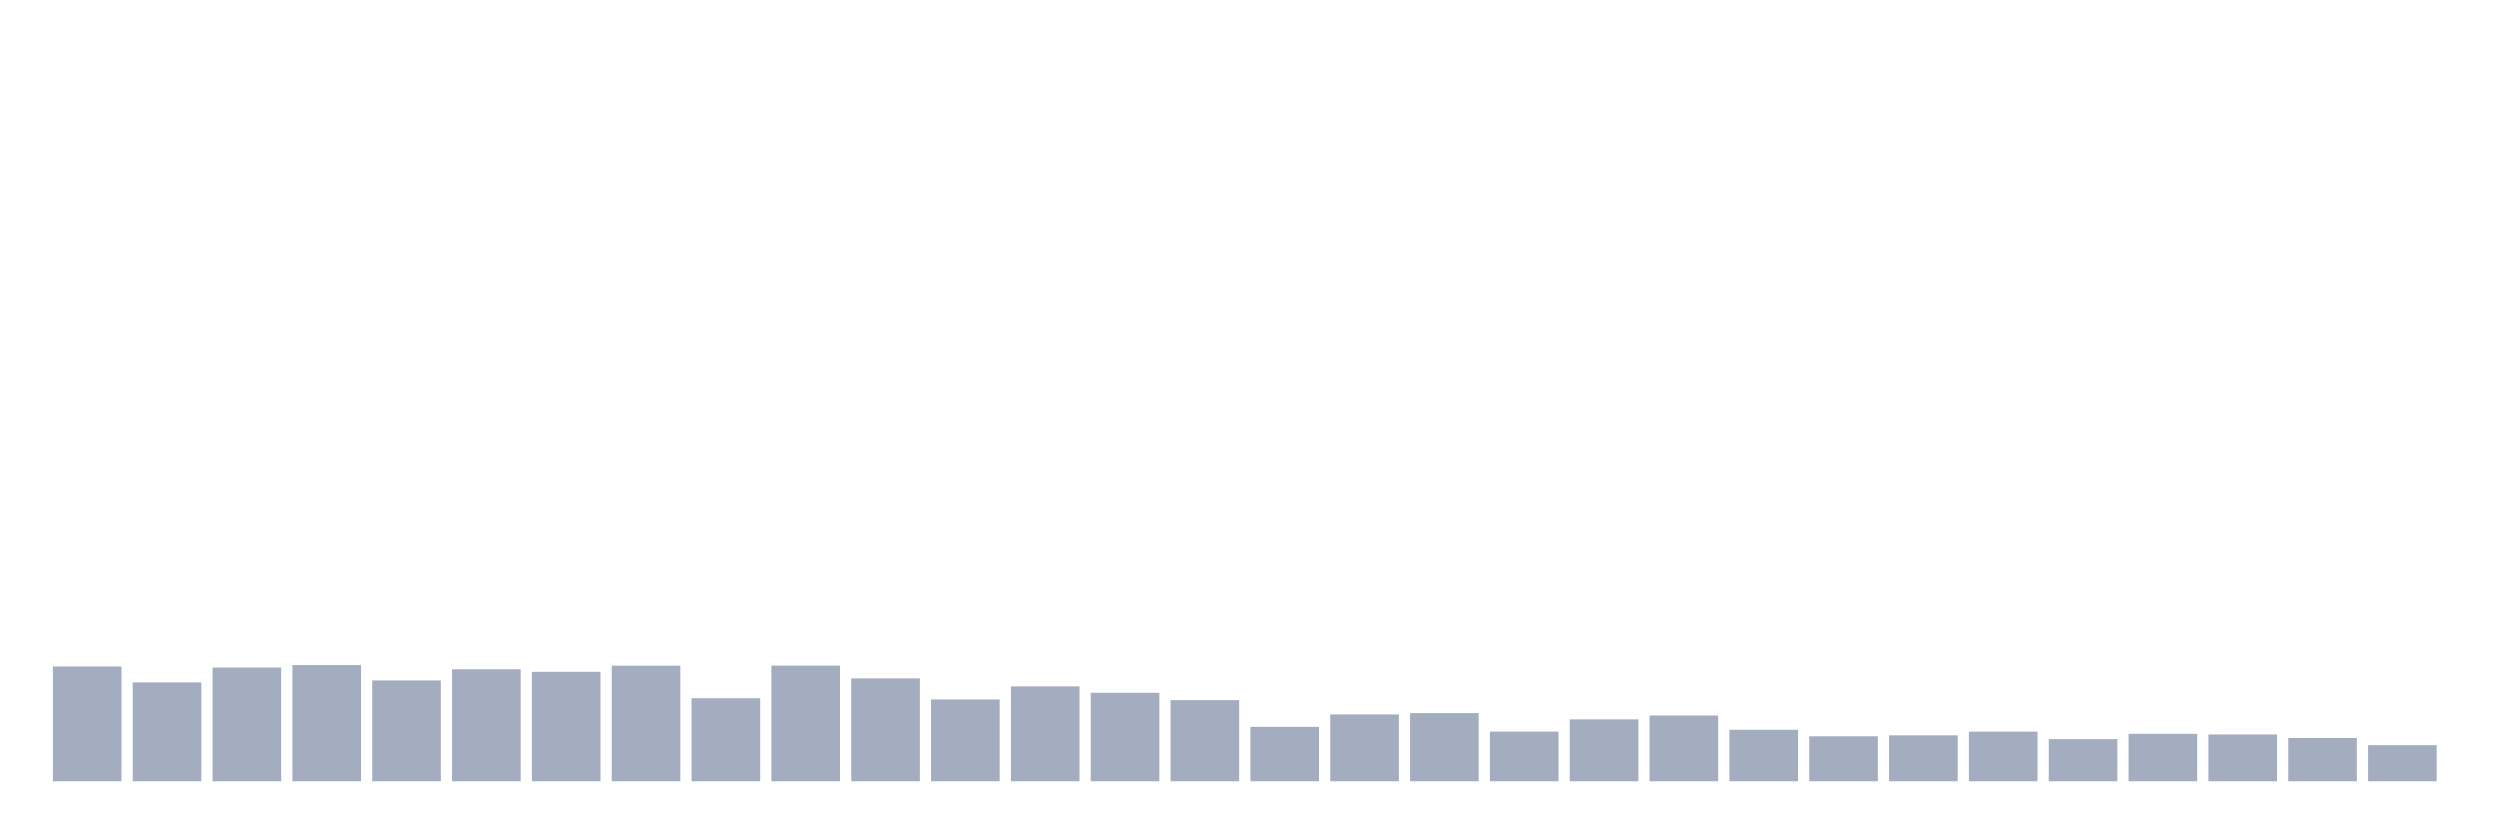 <svg xmlns="http://www.w3.org/2000/svg" viewBox="0 0 480 160"><g transform="translate(10,10)"><rect class="bar" x="0.153" width="13.175" y="117.957" height="22.043" fill="rgb(164,173,192)"></rect><rect class="bar" x="15.482" width="13.175" y="121.023" height="18.977" fill="rgb(164,173,192)"></rect><rect class="bar" x="30.81" width="13.175" y="118.165" height="21.835" fill="rgb(164,173,192)"></rect><rect class="bar" x="46.138" width="13.175" y="117.691" height="22.309" fill="rgb(164,173,192)"></rect><rect class="bar" x="61.466" width="13.175" y="120.641" height="19.359" fill="rgb(164,173,192)"></rect><rect class="bar" x="76.794" width="13.175" y="118.501" height="21.499" fill="rgb(164,173,192)"></rect><rect class="bar" x="92.123" width="13.175" y="118.987" height="21.013" fill="rgb(164,173,192)"></rect><rect class="bar" x="107.451" width="13.175" y="117.806" height="22.194" fill="rgb(164,173,192)"></rect><rect class="bar" x="122.779" width="13.175" y="124.055" height="15.945" fill="rgb(164,173,192)"></rect><rect class="bar" x="138.107" width="13.175" y="117.795" height="22.205" fill="rgb(164,173,192)"></rect><rect class="bar" x="153.436" width="13.175" y="120.248" height="19.752" fill="rgb(164,173,192)"></rect><rect class="bar" x="168.764" width="13.175" y="124.298" height="15.702" fill="rgb(164,173,192)"></rect><rect class="bar" x="184.092" width="13.175" y="121.787" height="18.213" fill="rgb(164,173,192)"></rect><rect class="bar" x="199.42" width="13.175" y="123.013" height="16.987" fill="rgb(164,173,192)"></rect><rect class="bar" x="214.748" width="13.175" y="124.425" height="15.575" fill="rgb(164,173,192)"></rect><rect class="bar" x="230.077" width="13.175" y="129.551" height="10.449" fill="rgb(164,173,192)"></rect><rect class="bar" x="245.405" width="13.175" y="127.168" height="12.832" fill="rgb(164,173,192)"></rect><rect class="bar" x="260.733" width="13.175" y="126.913" height="13.087" fill="rgb(164,173,192)"></rect><rect class="bar" x="276.061" width="13.175" y="130.465" height="9.535" fill="rgb(164,173,192)"></rect><rect class="bar" x="291.39" width="13.175" y="128.116" height="11.884" fill="rgb(164,173,192)"></rect><rect class="bar" x="306.718" width="13.175" y="127.376" height="12.624" fill="rgb(164,173,192)"></rect><rect class="bar" x="322.046" width="13.175" y="130.118" height="9.882" fill="rgb(164,173,192)"></rect><rect class="bar" x="337.374" width="13.175" y="131.368" height="8.632" fill="rgb(164,173,192)"></rect><rect class="bar" x="352.702" width="13.175" y="131.183" height="8.817" fill="rgb(164,173,192)"></rect><rect class="bar" x="368.031" width="13.175" y="130.477" height="9.523" fill="rgb(164,173,192)"></rect><rect class="bar" x="383.359" width="13.175" y="131.912" height="8.088" fill="rgb(164,173,192)"></rect><rect class="bar" x="398.687" width="13.175" y="130.893" height="9.107" fill="rgb(164,173,192)"></rect><rect class="bar" x="414.015" width="13.175" y="131.009" height="8.991" fill="rgb(164,173,192)"></rect><rect class="bar" x="429.344" width="13.175" y="131.692" height="8.308" fill="rgb(164,173,192)"></rect><rect class="bar" x="444.672" width="13.175" y="133.069" height="6.931" fill="rgb(164,173,192)"></rect></g></svg>